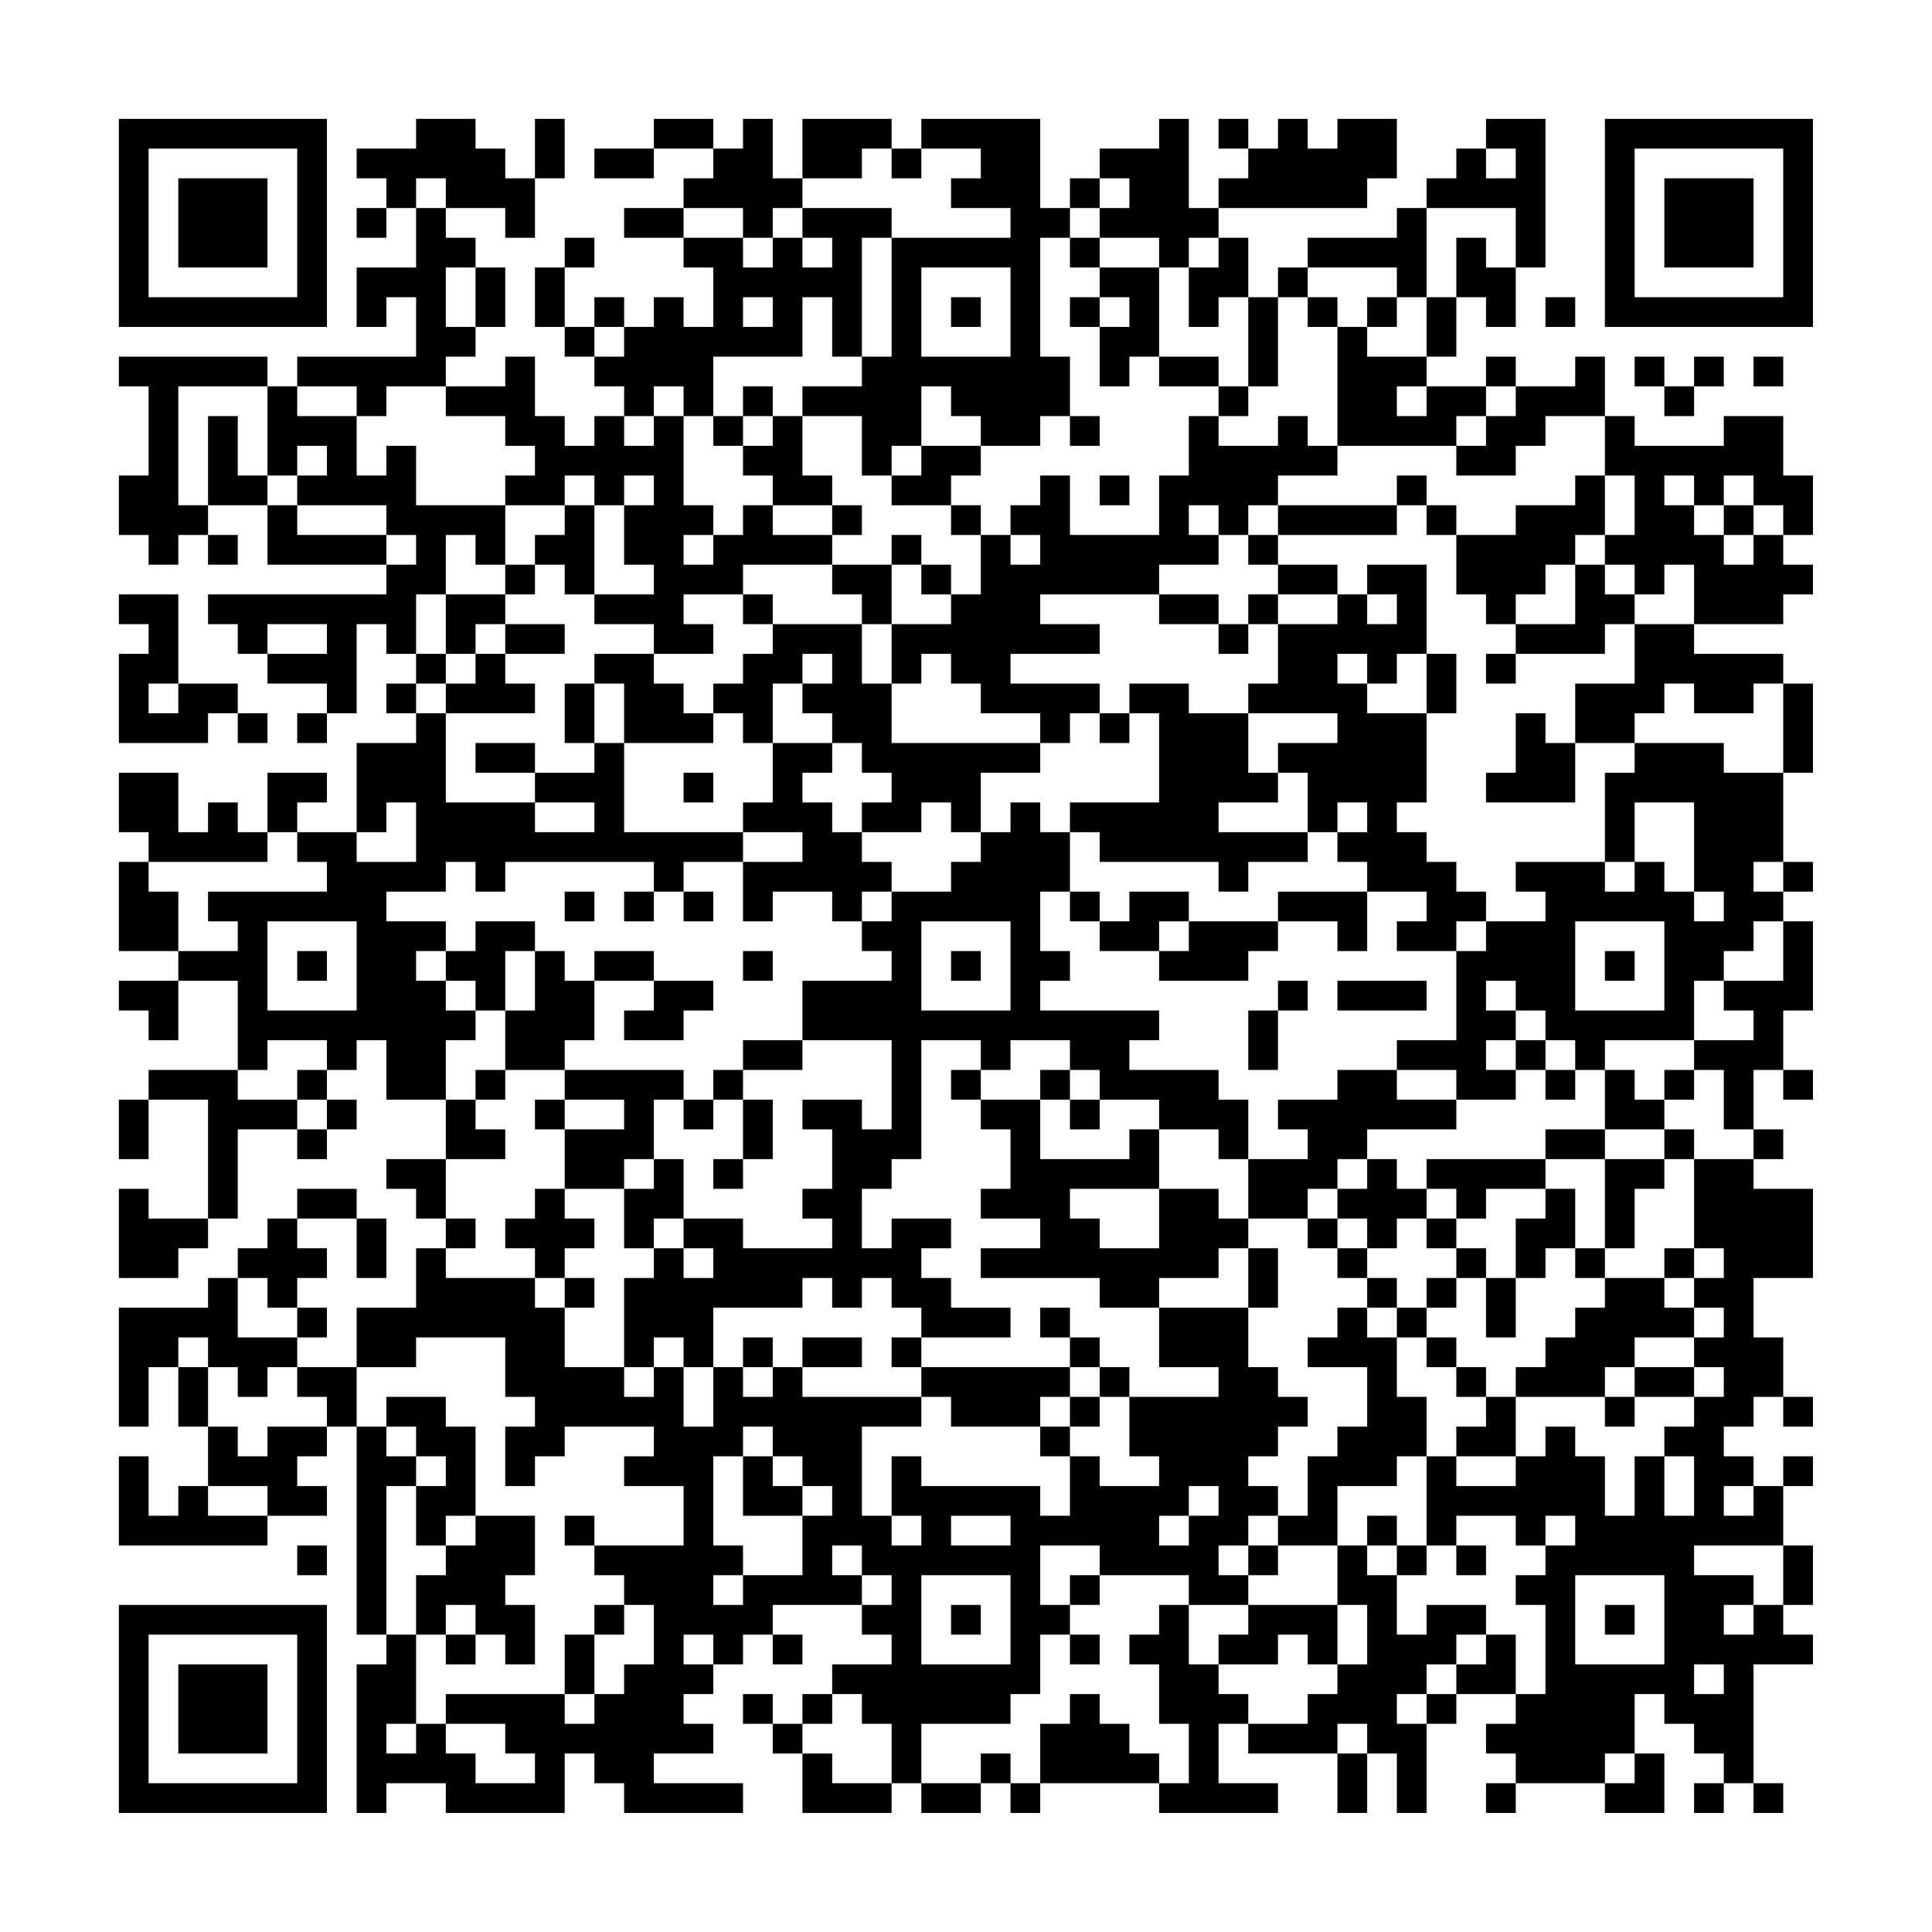 <?xml version="1.0" encoding="UTF-8"?>
<svg xmlns="http://www.w3.org/2000/svg" version="1.1" width="300" height="300" viewBox="0 0 300 300"><rect x="0" y="0" width="300" height="300" fill="#fefefe"/><g transform="scale(4.615)"><g transform="translate(4,4)"><path fill-rule="evenodd" d="M10 0L10 1L8 1L8 2L9 2L9 3L8 3L8 4L9 4L9 3L10 3L10 5L8 5L8 7L9 7L9 6L10 6L10 8L6 8L6 9L5 9L5 8L0 8L0 9L1 9L1 12L0 12L0 14L1 14L1 15L2 15L2 14L3 14L3 15L4 15L4 14L3 14L3 13L5 13L5 15L9 15L9 16L3 16L3 17L4 17L4 18L5 18L5 19L7 19L7 20L6 20L6 21L7 21L7 20L8 20L8 17L9 17L9 18L10 18L10 19L9 19L9 20L10 20L10 21L8 21L8 24L6 24L6 23L7 23L7 22L5 22L5 24L4 24L4 23L3 23L3 24L2 24L2 22L0 22L0 24L1 24L1 25L0 25L0 28L2 28L2 29L0 29L0 30L1 30L1 31L2 31L2 29L4 29L4 32L1 32L1 33L0 33L0 35L1 35L1 33L3 33L3 37L1 37L1 36L0 36L0 39L2 39L2 38L3 38L3 37L4 37L4 34L6 34L6 35L7 35L7 34L8 34L8 33L7 33L7 32L8 32L8 31L9 31L9 33L11 33L11 35L9 35L9 36L10 36L10 37L11 37L11 38L10 38L10 40L8 40L8 42L6 42L6 41L7 41L7 40L6 40L6 39L7 39L7 38L6 38L6 37L8 37L8 39L9 39L9 37L8 37L8 36L6 36L6 37L5 37L5 38L4 38L4 39L3 39L3 40L0 40L0 44L1 44L1 42L2 42L2 44L3 44L3 46L2 46L2 47L1 47L1 45L0 45L0 48L5 48L5 47L7 47L7 46L6 46L6 45L7 45L7 44L8 44L8 51L9 51L9 52L8 52L8 57L9 57L9 56L11 56L11 57L15 57L15 55L16 55L16 56L17 56L17 57L21 57L21 56L18 56L18 55L20 55L20 54L19 54L19 53L20 53L20 52L21 52L21 51L22 51L22 52L23 52L23 51L22 51L22 50L25 50L25 51L26 51L26 52L24 52L24 53L23 53L23 54L22 54L22 53L21 53L21 54L22 54L22 55L23 55L23 57L26 57L26 56L27 56L27 57L29 57L29 56L30 56L30 57L31 57L31 56L35 56L35 57L39 57L39 56L37 56L37 54L38 54L38 55L41 55L41 57L42 57L42 55L43 55L43 57L44 57L44 54L45 54L45 53L47 53L47 54L46 54L46 55L47 55L47 56L46 56L46 57L47 57L47 56L50 56L50 57L52 57L52 55L51 55L51 53L52 53L52 54L53 54L53 55L54 55L54 56L53 56L53 57L54 57L54 56L55 56L55 57L56 57L56 56L55 56L55 52L57 52L57 51L56 51L56 50L57 50L57 48L56 48L56 46L57 46L57 45L56 45L56 46L55 46L55 45L54 45L54 44L55 44L55 43L56 43L56 44L57 44L57 43L56 43L56 41L55 41L55 39L57 39L57 36L55 36L55 35L56 35L56 34L55 34L55 32L56 32L56 33L57 33L57 32L56 32L56 30L57 30L57 27L56 27L56 26L57 26L57 25L56 25L56 22L57 22L57 19L56 19L56 18L53 18L53 17L56 17L56 16L57 16L57 15L56 15L56 14L57 14L57 12L56 12L56 10L54 10L54 11L51 11L51 10L50 10L50 8L49 8L49 9L47 9L47 8L46 8L46 9L44 9L44 8L45 8L45 6L46 6L46 7L47 7L47 5L48 5L48 0L46 0L46 1L45 1L45 2L44 2L44 3L43 3L43 4L40 4L40 5L39 5L39 6L38 6L38 4L37 4L37 3L42 3L42 2L43 2L43 0L41 0L41 1L40 1L40 0L39 0L39 1L38 1L38 0L37 0L37 1L38 1L38 2L37 2L37 3L36 3L36 0L35 0L35 1L33 1L33 2L32 2L32 3L31 3L31 0L27 0L27 1L26 1L26 0L23 0L23 2L22 2L22 0L21 0L21 1L20 1L20 0L18 0L18 1L16 1L16 2L18 2L18 1L20 1L20 2L19 2L19 3L17 3L17 4L19 4L19 5L20 5L20 7L19 7L19 6L18 6L18 7L17 7L17 6L16 6L16 7L15 7L15 5L16 5L16 4L15 4L15 5L14 5L14 7L15 7L15 8L16 8L16 9L17 9L17 10L16 10L16 11L15 11L15 10L14 10L14 8L13 8L13 9L11 9L11 8L12 8L12 7L13 7L13 5L12 5L12 4L11 4L11 3L13 3L13 4L14 4L14 2L15 2L15 0L14 0L14 2L13 2L13 1L12 1L12 0ZM25 1L25 2L23 2L23 3L22 3L22 4L21 4L21 3L19 3L19 4L21 4L21 5L22 5L22 4L23 4L23 5L24 5L24 4L23 4L23 3L26 3L26 4L25 4L25 8L24 8L24 6L23 6L23 8L20 8L20 10L19 10L19 9L18 9L18 10L17 10L17 11L18 11L18 10L19 10L19 13L20 13L20 14L19 14L19 15L20 15L20 14L21 14L21 13L22 13L22 14L24 14L24 15L21 15L21 16L19 16L19 17L20 17L20 18L18 18L18 17L16 17L16 16L18 16L18 15L17 15L17 13L18 13L18 12L17 12L17 13L16 13L16 12L15 12L15 13L13 13L13 12L14 12L14 11L13 11L13 10L11 10L11 9L9 9L9 10L8 10L8 9L6 9L6 10L8 10L8 12L9 12L9 11L10 11L10 13L13 13L13 15L12 15L12 14L11 14L11 16L10 16L10 18L11 18L11 19L10 19L10 20L11 20L11 23L14 23L14 24L16 24L16 23L14 23L14 22L16 22L16 21L17 21L17 24L21 24L21 25L19 25L19 26L18 26L18 25L13 25L13 26L12 26L12 25L11 25L11 26L9 26L9 27L11 27L11 28L10 28L10 29L11 29L11 30L12 30L12 31L11 31L11 33L12 33L12 34L13 34L13 35L11 35L11 37L12 37L12 38L11 38L11 39L14 39L14 40L15 40L15 42L17 42L17 43L18 43L18 42L19 42L19 44L20 44L20 42L21 42L21 43L22 43L22 42L23 42L23 43L27 43L27 44L25 44L25 47L26 47L26 48L27 48L27 47L26 47L26 45L27 45L27 46L31 46L31 47L32 47L32 45L33 45L33 46L35 46L35 45L34 45L34 43L37 43L37 42L35 42L35 40L38 40L38 42L39 42L39 43L40 43L40 44L39 44L39 45L38 45L38 46L39 46L39 47L38 47L38 48L37 48L37 49L38 49L38 50L36 50L36 49L33 49L33 48L31 48L31 50L32 50L32 51L31 51L31 53L30 53L30 54L27 54L27 56L29 56L29 55L30 55L30 56L31 56L31 54L32 54L32 53L33 53L33 54L34 54L34 55L35 55L35 56L36 56L36 54L35 54L35 52L34 52L34 51L35 51L35 50L36 50L36 52L37 52L37 53L38 53L38 54L40 54L40 53L41 53L41 52L42 52L42 50L41 50L41 48L42 48L42 49L43 49L43 51L44 51L44 50L46 50L46 51L45 51L45 52L44 52L44 53L43 53L43 54L44 54L44 53L45 53L45 52L46 52L46 51L47 51L47 53L48 53L48 50L47 50L47 49L48 49L48 48L49 48L49 47L48 47L48 48L47 48L47 47L45 47L45 48L44 48L44 45L45 45L45 46L47 46L47 45L48 45L48 44L49 44L49 45L50 45L50 47L51 47L51 45L52 45L52 47L53 47L53 45L52 45L52 44L53 44L53 43L54 43L54 42L53 42L53 41L54 41L54 40L53 40L53 39L54 39L54 38L53 38L53 35L55 35L55 34L54 34L54 32L53 32L53 31L55 31L55 30L54 30L54 29L56 29L56 27L55 27L55 28L54 28L54 29L53 29L53 31L50 31L50 32L49 32L49 31L48 31L48 30L47 30L47 29L46 29L46 30L47 30L47 31L46 31L46 32L47 32L47 33L45 33L45 32L43 32L43 31L45 31L45 28L46 28L46 27L48 27L48 26L47 26L47 25L50 25L50 26L51 26L51 25L52 25L52 26L53 26L53 27L54 27L54 26L53 26L53 23L51 23L51 25L50 25L50 22L51 22L51 21L54 21L54 22L56 22L56 19L55 19L55 20L53 20L53 19L52 19L52 20L51 20L51 21L49 21L49 19L51 19L51 17L53 17L53 15L52 15L52 16L51 16L51 15L50 15L50 14L51 14L51 12L50 12L50 10L48 10L48 11L47 11L47 12L45 12L45 11L46 11L46 10L47 10L47 9L46 9L46 10L45 10L45 11L41 11L41 7L42 7L42 8L44 8L44 6L45 6L45 4L46 4L46 5L47 5L47 3L44 3L44 6L43 6L43 5L40 5L40 6L39 6L39 9L38 9L38 6L37 6L37 7L36 7L36 5L37 5L37 4L36 4L36 5L35 5L35 4L33 4L33 3L34 3L34 2L33 2L33 3L32 3L32 4L31 4L31 8L32 8L32 10L31 10L31 11L29 11L29 10L28 10L28 9L27 9L27 11L26 11L26 12L25 12L25 10L23 10L23 9L25 9L25 8L26 8L26 4L30 4L30 3L28 3L28 2L29 2L29 1L27 1L27 2L26 2L26 1ZM46 1L46 2L47 2L47 1ZM10 2L10 3L11 3L11 2ZM32 4L32 5L33 5L33 6L32 6L32 7L33 7L33 9L34 9L34 8L35 8L35 9L37 9L37 10L36 10L36 12L35 12L35 14L32 14L32 12L31 12L31 13L30 13L30 14L29 14L29 13L28 13L28 12L29 12L29 11L27 11L27 12L26 12L26 13L28 13L28 14L29 14L29 16L28 16L28 15L27 15L27 14L26 14L26 15L24 15L24 16L25 16L25 17L22 17L22 16L21 16L21 17L22 17L22 18L21 18L21 19L20 19L20 20L19 20L19 19L18 19L18 18L16 18L16 19L15 19L15 21L16 21L16 19L17 19L17 21L20 21L20 20L21 20L21 21L22 21L22 23L21 23L21 24L23 24L23 25L21 25L21 27L22 27L22 26L24 26L24 27L25 27L25 28L26 28L26 29L23 29L23 31L21 31L21 32L20 32L20 33L19 33L19 32L15 32L15 31L16 31L16 29L18 29L18 30L17 30L17 31L19 31L19 30L20 30L20 29L18 29L18 28L16 28L16 29L15 29L15 28L14 28L14 27L12 27L12 28L11 28L11 29L12 29L12 30L13 30L13 32L12 32L12 33L13 33L13 32L15 32L15 33L14 33L14 34L15 34L15 36L14 36L14 37L13 37L13 38L14 38L14 39L15 39L15 40L16 40L16 39L15 39L15 38L16 38L16 37L15 37L15 36L17 36L17 38L18 38L18 39L17 39L17 42L18 42L18 41L19 41L19 42L20 42L20 40L23 40L23 39L24 39L24 40L25 40L25 39L26 39L26 40L27 40L27 41L26 41L26 42L27 42L27 43L28 43L28 44L31 44L31 45L32 45L32 44L33 44L33 43L34 43L34 42L33 42L33 41L32 41L32 40L31 40L31 41L32 41L32 42L27 42L27 41L30 41L30 40L28 40L28 39L27 39L27 38L28 38L28 37L26 37L26 38L25 38L25 36L26 36L26 35L27 35L27 31L29 31L29 32L28 32L28 33L29 33L29 34L30 34L30 36L29 36L29 37L31 37L31 38L29 38L29 39L33 39L33 40L35 40L35 39L37 39L37 38L38 38L38 40L39 40L39 38L38 38L38 37L40 37L40 38L41 38L41 39L42 39L42 40L41 40L41 41L40 41L40 42L42 42L42 44L41 44L41 45L40 45L40 47L39 47L39 48L38 48L38 49L39 49L39 48L41 48L41 46L43 46L43 45L44 45L44 43L43 43L43 41L44 41L44 42L45 42L45 43L46 43L46 44L45 44L45 45L47 45L47 43L50 43L50 44L51 44L51 43L53 43L53 42L51 42L51 41L53 41L53 40L52 40L52 39L53 39L53 38L52 38L52 39L50 39L50 38L51 38L51 36L52 36L52 35L53 35L53 34L52 34L52 33L53 33L53 32L52 32L52 33L51 33L51 32L50 32L50 34L48 34L48 35L44 35L44 36L43 36L43 35L42 35L42 34L45 34L45 33L43 33L43 32L41 32L41 33L39 33L39 34L40 34L40 35L38 35L38 33L37 33L37 32L34 32L34 31L35 31L35 30L31 30L31 29L32 29L32 28L31 28L31 26L32 26L32 27L33 27L33 28L35 28L35 29L38 29L38 28L39 28L39 27L41 27L41 28L42 28L42 26L44 26L44 27L43 27L43 28L45 28L45 27L46 27L46 26L45 26L45 25L44 25L44 24L43 24L43 23L44 23L44 20L45 20L45 18L44 18L44 15L42 15L42 16L41 16L41 15L39 15L39 14L43 14L43 13L44 13L44 14L45 14L45 16L46 16L46 17L47 17L47 18L46 18L46 19L47 19L47 18L50 18L50 17L51 17L51 16L50 16L50 15L49 15L49 14L50 14L50 12L49 12L49 13L47 13L47 14L45 14L45 13L44 13L44 12L43 12L43 13L39 13L39 12L41 12L41 11L40 11L40 10L39 10L39 11L37 11L37 10L38 10L38 9L37 9L37 8L35 8L35 5L33 5L33 4ZM11 5L11 7L12 7L12 5ZM27 5L27 8L30 8L30 5ZM21 6L21 7L22 7L22 6ZM28 6L28 7L29 7L29 6ZM33 6L33 7L34 7L34 6ZM40 6L40 7L41 7L41 6ZM42 6L42 7L43 7L43 6ZM48 6L48 7L49 7L49 6ZM16 7L16 8L17 8L17 7ZM51 8L51 9L52 9L52 10L53 10L53 9L54 9L54 8L53 8L53 9L52 9L52 8ZM55 8L55 9L56 9L56 8ZM2 9L2 13L3 13L3 10L4 10L4 12L5 12L5 13L6 13L6 14L9 14L9 15L10 15L10 14L9 14L9 13L6 13L6 12L7 12L7 11L6 11L6 12L5 12L5 9ZM21 9L21 10L20 10L20 11L21 11L21 12L22 12L22 13L24 13L24 14L25 14L25 13L24 13L24 12L23 12L23 10L22 10L22 9ZM43 9L43 10L44 10L44 9ZM21 10L21 11L22 11L22 10ZM32 10L32 11L33 11L33 10ZM33 12L33 13L34 13L34 12ZM52 12L52 13L53 13L53 14L54 14L54 15L55 15L55 14L56 14L56 13L55 13L55 12L54 12L54 13L53 13L53 12ZM15 13L15 14L14 14L14 15L13 15L13 16L11 16L11 18L12 18L12 19L11 19L11 20L14 20L14 19L13 19L13 18L15 18L15 17L13 17L13 16L14 16L14 15L15 15L15 16L16 16L16 13ZM36 13L36 14L37 14L37 15L35 15L35 16L31 16L31 17L33 17L33 18L30 18L30 19L33 19L33 20L32 20L32 21L31 21L31 20L29 20L29 19L28 19L28 18L27 18L27 19L26 19L26 17L28 17L28 16L27 16L27 15L26 15L26 17L25 17L25 19L26 19L26 21L31 21L31 22L29 22L29 24L28 24L28 23L27 23L27 24L25 24L25 23L26 23L26 22L25 22L25 21L24 21L24 20L23 20L23 19L24 19L24 18L23 18L23 19L22 19L22 21L24 21L24 22L23 22L23 23L24 23L24 24L25 24L25 25L26 25L26 26L25 26L25 27L26 27L26 26L28 26L28 25L29 25L29 24L30 24L30 23L31 23L31 24L32 24L32 26L33 26L33 27L34 27L34 26L36 26L36 27L35 27L35 28L36 28L36 27L39 27L39 26L42 26L42 25L41 25L41 24L42 24L42 23L41 23L41 24L40 24L40 22L39 22L39 21L41 21L41 20L38 20L38 19L39 19L39 17L41 17L41 16L39 16L39 15L38 15L38 14L39 14L39 13L38 13L38 14L37 14L37 13ZM54 13L54 14L55 14L55 13ZM30 14L30 15L31 15L31 14ZM48 15L48 16L47 16L47 17L49 17L49 15ZM0 16L0 17L1 17L1 18L0 18L0 21L3 21L3 20L4 20L4 21L5 21L5 20L4 20L4 19L2 19L2 16ZM35 16L35 17L37 17L37 18L38 18L38 17L39 17L39 16L38 16L38 17L37 17L37 16ZM42 16L42 17L43 17L43 16ZM5 17L5 18L7 18L7 17ZM12 17L12 18L13 18L13 17ZM41 18L41 19L42 19L42 20L44 20L44 18L43 18L43 19L42 19L42 18ZM1 19L1 20L2 20L2 19ZM34 19L34 20L33 20L33 21L34 21L34 20L35 20L35 23L32 23L32 24L33 24L33 25L37 25L37 26L38 26L38 25L40 25L40 24L37 24L37 23L39 23L39 22L38 22L38 20L36 20L36 19ZM47 20L47 22L46 22L46 23L49 23L49 21L48 21L48 20ZM12 21L12 22L14 22L14 21ZM19 22L19 23L20 23L20 22ZM9 23L9 24L8 24L8 25L10 25L10 23ZM5 24L5 25L1 25L1 26L2 26L2 28L4 28L4 27L3 27L3 26L7 26L7 25L6 25L6 24ZM55 25L55 26L56 26L56 25ZM15 26L15 27L16 27L16 26ZM17 26L17 27L18 27L18 26ZM19 26L19 27L20 27L20 26ZM5 27L5 30L8 30L8 27ZM27 27L27 30L30 30L30 27ZM49 27L49 30L52 30L52 27ZM6 28L6 29L7 29L7 28ZM13 28L13 30L14 30L14 28ZM21 28L21 29L22 29L22 28ZM28 28L28 29L29 29L29 28ZM50 28L50 29L51 29L51 28ZM39 29L39 30L38 30L38 32L39 32L39 30L40 30L40 29ZM41 29L41 30L44 30L44 29ZM5 31L5 32L4 32L4 33L6 33L6 34L7 34L7 33L6 33L6 32L7 32L7 31ZM23 31L23 32L21 32L21 33L20 33L20 34L19 34L19 33L18 33L18 35L17 35L17 36L18 36L18 35L19 35L19 37L18 37L18 38L19 38L19 39L20 39L20 38L19 38L19 37L21 37L21 38L24 38L24 37L23 37L23 36L24 36L24 34L23 34L23 33L25 33L25 34L26 34L26 31ZM30 31L30 32L29 32L29 33L31 33L31 35L34 35L34 34L35 34L35 36L32 36L32 37L33 37L33 38L35 38L35 36L37 36L37 37L38 37L38 35L37 35L37 34L35 34L35 33L33 33L33 32L32 32L32 31ZM47 31L47 32L48 32L48 33L49 33L49 32L48 32L48 31ZM31 32L31 33L32 33L32 34L33 34L33 33L32 33L32 32ZM15 33L15 34L17 34L17 33ZM21 33L21 35L20 35L20 36L21 36L21 35L22 35L22 33ZM50 34L50 35L48 35L48 36L46 36L46 37L45 37L45 36L44 36L44 37L43 37L43 38L42 38L42 37L41 37L41 36L42 36L42 35L41 35L41 36L40 36L40 37L41 37L41 38L42 38L42 39L43 39L43 40L42 40L42 41L43 41L43 40L44 40L44 41L45 41L45 42L46 42L46 43L47 43L47 42L48 42L48 41L49 41L49 40L50 40L50 39L49 39L49 38L50 38L50 35L52 35L52 34ZM48 36L48 37L47 37L47 39L46 39L46 38L45 38L45 37L44 37L44 38L45 38L45 39L44 39L44 40L45 40L45 39L46 39L46 41L47 41L47 39L48 39L48 38L49 38L49 36ZM4 39L4 41L6 41L6 40L5 40L5 39ZM2 41L2 42L3 42L3 44L4 44L4 45L5 45L5 44L7 44L7 43L6 43L6 42L5 42L5 43L4 43L4 42L3 42L3 41ZM10 41L10 42L8 42L8 44L9 44L9 45L10 45L10 46L9 46L9 51L10 51L10 54L9 54L9 55L10 55L10 54L11 54L11 55L12 55L12 56L14 56L14 55L13 55L13 54L11 54L11 53L15 53L15 54L16 54L16 53L17 53L17 52L18 52L18 50L17 50L17 49L16 49L16 48L19 48L19 46L17 46L17 45L18 45L18 44L15 44L15 45L14 45L14 46L13 46L13 44L14 44L14 43L13 43L13 41ZM21 41L21 42L22 42L22 41ZM23 41L23 42L25 42L25 41ZM32 42L32 43L31 43L31 44L32 44L32 43L33 43L33 42ZM50 42L50 43L51 43L51 42ZM9 43L9 44L10 44L10 45L11 45L11 46L10 46L10 48L11 48L11 49L10 49L10 51L11 51L11 52L12 52L12 51L13 51L13 52L14 52L14 50L13 50L13 49L14 49L14 47L12 47L12 44L11 44L11 43ZM21 44L21 45L20 45L20 48L21 48L21 49L20 49L20 50L21 50L21 49L23 49L23 47L24 47L24 46L23 46L23 45L22 45L22 44ZM21 45L21 47L23 47L23 46L22 46L22 45ZM3 46L3 47L5 47L5 46ZM36 46L36 47L35 47L35 48L36 48L36 47L37 47L37 46ZM54 46L54 47L55 47L55 46ZM11 47L11 48L12 48L12 47ZM15 47L15 48L16 48L16 47ZM28 47L28 48L30 48L30 47ZM42 47L42 48L43 48L43 49L44 49L44 48L43 48L43 47ZM6 48L6 49L7 49L7 48ZM24 48L24 49L25 49L25 50L26 50L26 49L25 49L25 48ZM45 48L45 49L46 49L46 48ZM53 48L53 49L55 49L55 50L54 50L54 51L55 51L55 50L56 50L56 48ZM27 49L27 52L30 52L30 49ZM32 49L32 50L33 50L33 49ZM49 49L49 52L52 52L52 49ZM11 50L11 51L12 51L12 50ZM16 50L16 51L15 51L15 53L16 53L16 51L17 51L17 50ZM28 50L28 51L29 51L29 50ZM38 50L38 51L37 51L37 52L39 52L39 51L40 51L40 52L41 52L41 50ZM50 50L50 51L51 51L51 50ZM19 51L19 52L20 52L20 51ZM32 51L32 52L33 52L33 51ZM53 52L53 53L54 53L54 52ZM24 53L24 54L23 54L23 55L24 55L24 56L26 56L26 54L25 54L25 53ZM41 54L41 55L42 55L42 54ZM50 55L50 56L51 56L51 55ZM0 0L0 7L7 7L7 0ZM1 1L1 6L6 6L6 1ZM2 2L2 5L5 5L5 2ZM50 0L50 7L57 7L57 0ZM51 1L51 6L56 6L56 1ZM52 2L52 5L55 5L55 2ZM0 50L0 57L7 57L7 50ZM1 51L1 56L6 56L6 51ZM2 52L2 55L5 55L5 52Z" fill="#000000"/></g></g></svg>
